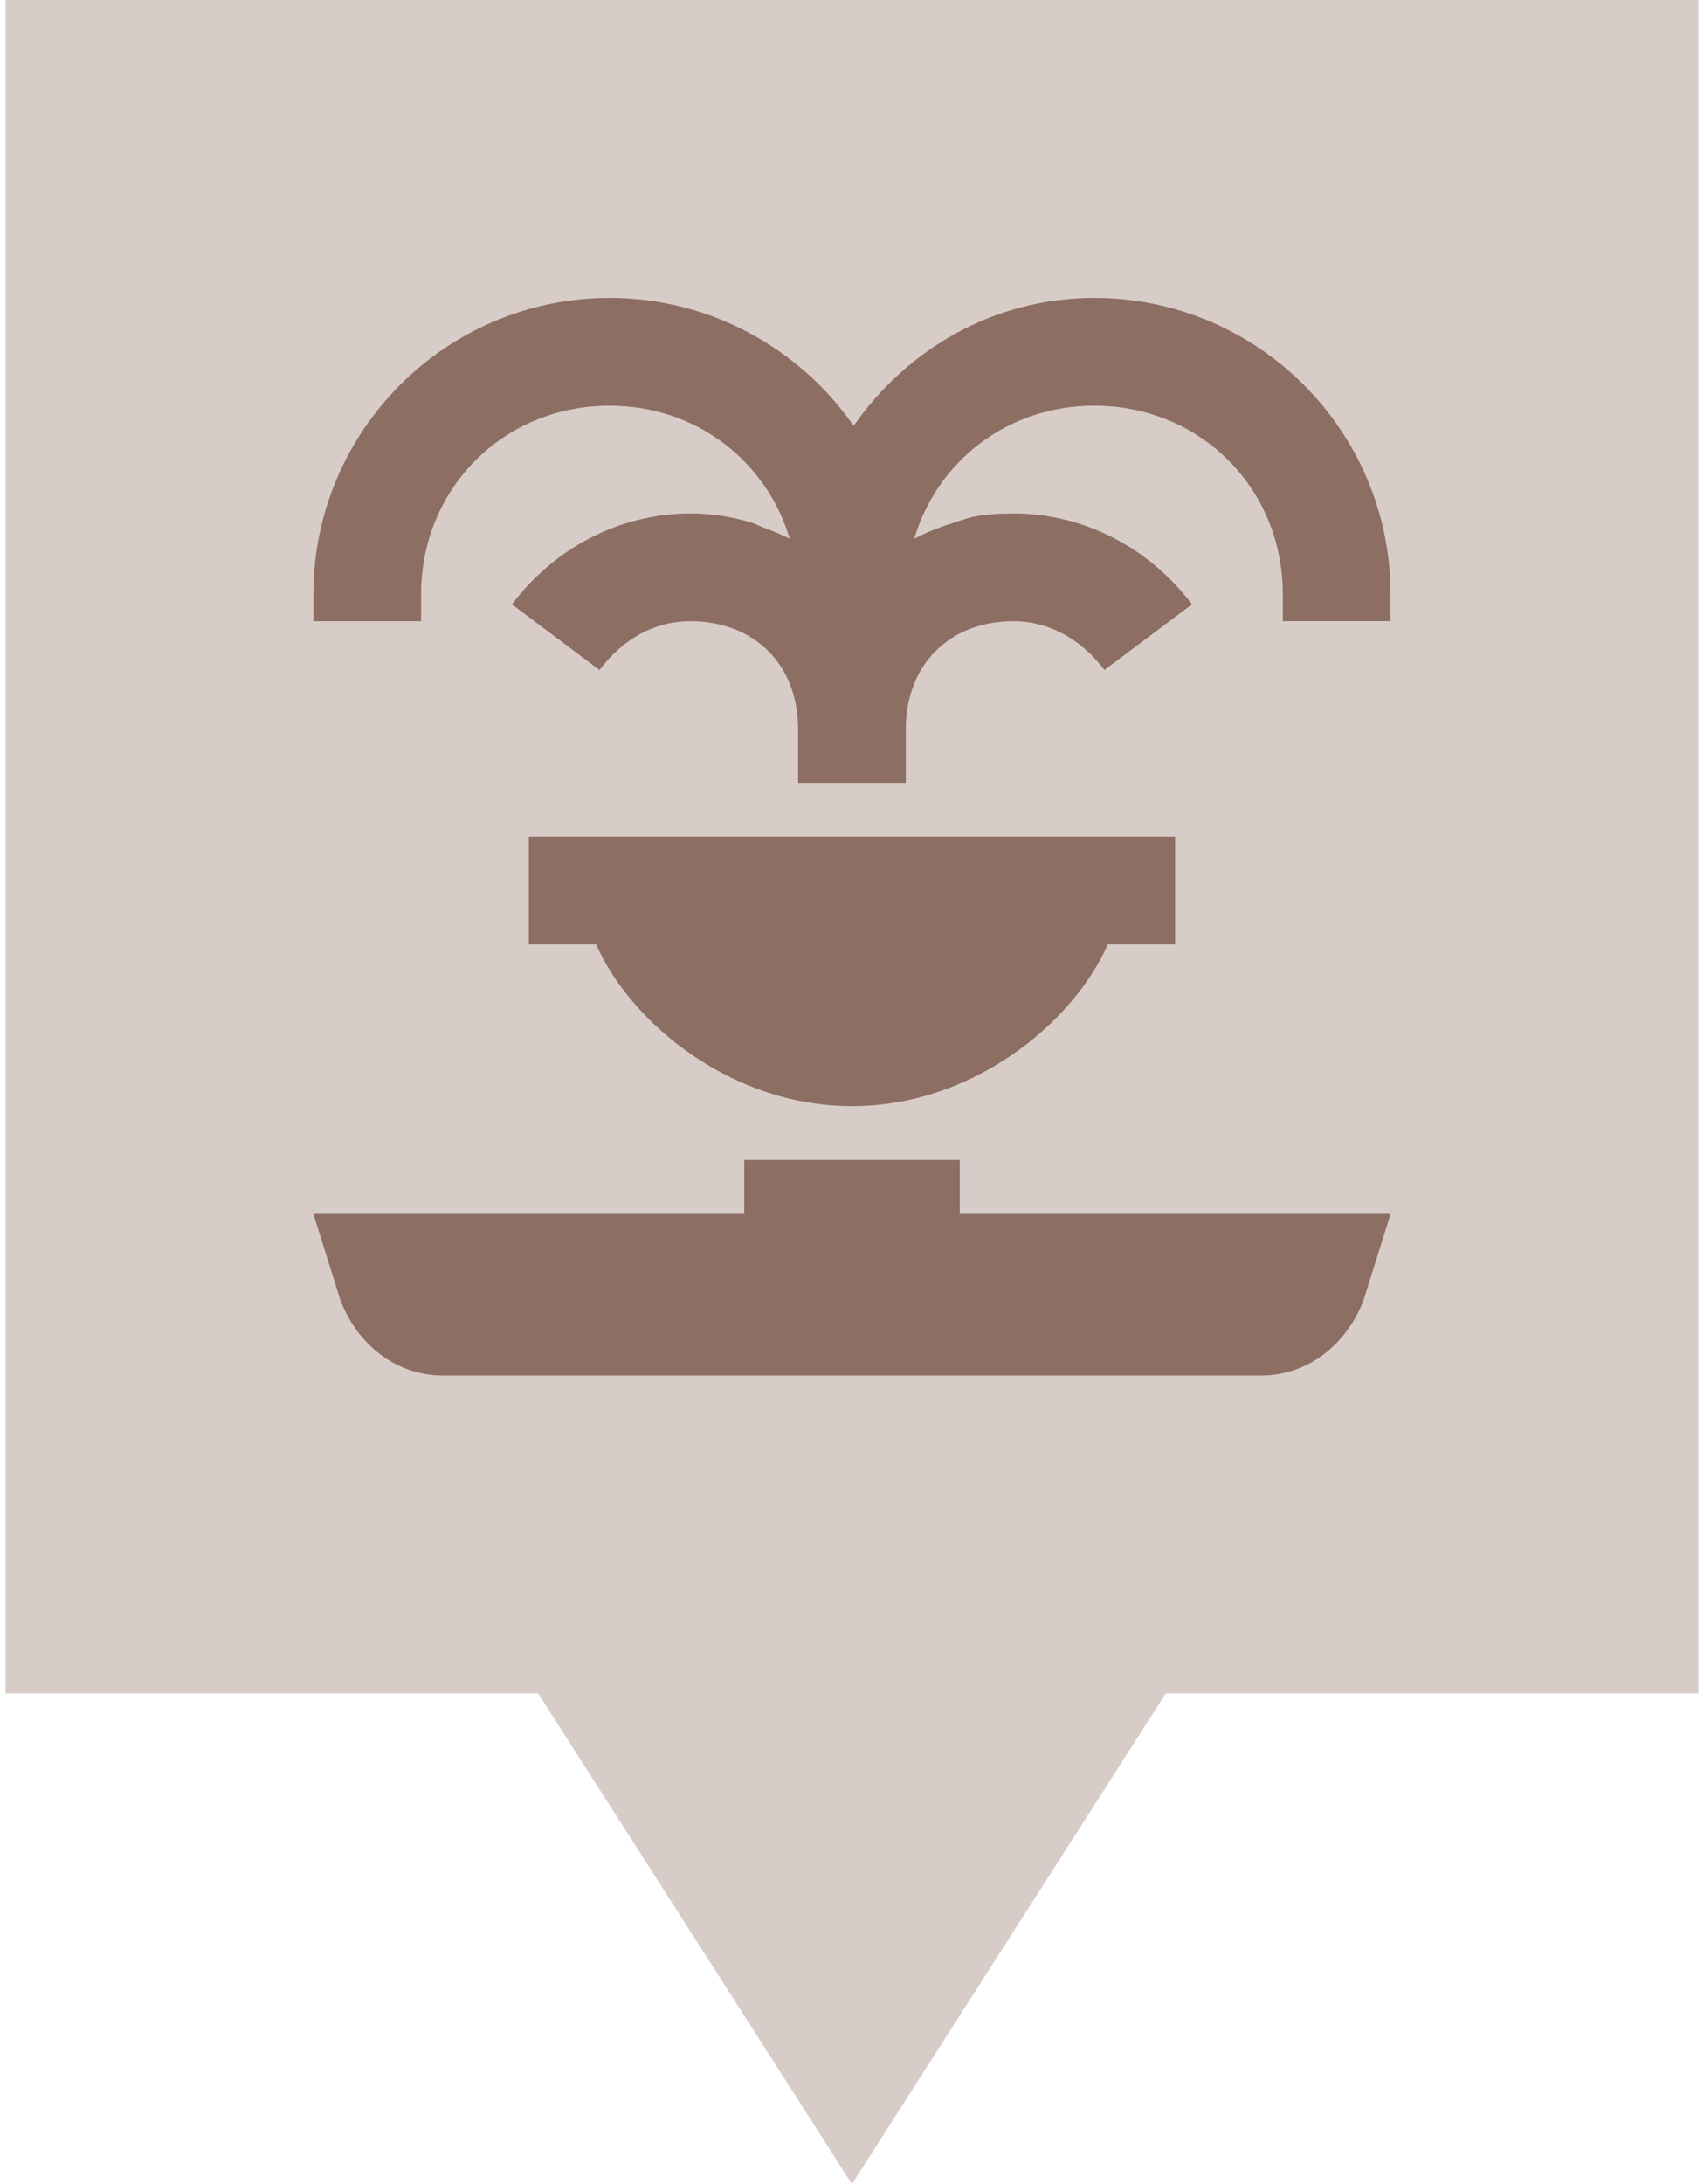 <svg xmlns="http://www.w3.org/2000/svg" version="1.1" viewBox="0 0 314.27 405.35" width="32" height="41">
 <path d="m0 0v314.29h98.864l58.259 91.058 58.269-91.058h98.874v-314.29z" fill="#D7CCC8" fill-opacity="1"/>
 <path d="m112.13 55.292c-30.331 0-54.998 24.665-54.998 54.998v5h19.999v-5c0-19.665 15.332-34.998 34.998-34.998 16.048 0 29.137 10.243 33.437 24.688-1.395-0.726-2.886-1.31-4.375-1.875-1.062-0.416-2.022-0.921-3.125-1.25-0.415-0.12-0.829-0.205-1.25-0.313-3.087-0.812-6.357-1.25-9.688-1.25-13.333 0-25.444 6.635-33.124 16.875l16.249 12.187c4.32-5.76 10.208-9.062 16.875-9.062 11.902 0 19.999 8.098 19.999 19.999v10h19.999v-10c0-11.902 8.098-19.999 19.999-19.999 5 0 9.646 1.954 13.438 5.312 1.263 1.119 2.357 2.31 3.438 3.75l16.249-12.187c-7.68-10.24-19.791-16.875-33.124-16.875-2.54 0-5.095 0.139-7.499 0.625-0.762 0.142-1.442 0.441-2.188 0.625-0.656 0.173-1.232 0.42-1.875 0.624-1.935 0.581-3.824 1.335-5.625 2.188-0.412 0.2-0.845 0.414-1.25 0.625 4.299-14.444 17.387-24.688 33.437-24.688 19.665 0 34.998 15.332 34.998 34.999v5h19.999v-5c0-30.331-24.665-54.998-54.998-54.998-18.628 0-34.784 9.513-44.686 23.75-9.938-14.317-26.597-23.75-45.311-23.75zm-14.999 99.996v19.999h12.499c6.38 14.437 24.913 29.998 47.499 29.998 22.586 0 41.118-15.563 47.498-29.998h12.499v-19.999zm39.999 59.998v10h-80l5 15.937c3 8 10.062 14.061 19.061 14.061h151.88c8.999 0 16.061-6.062 19.061-14.061l5-15.937h-80v-10h-39.999z" fill="#8D6E63" stroke-width="10"/>
</svg>